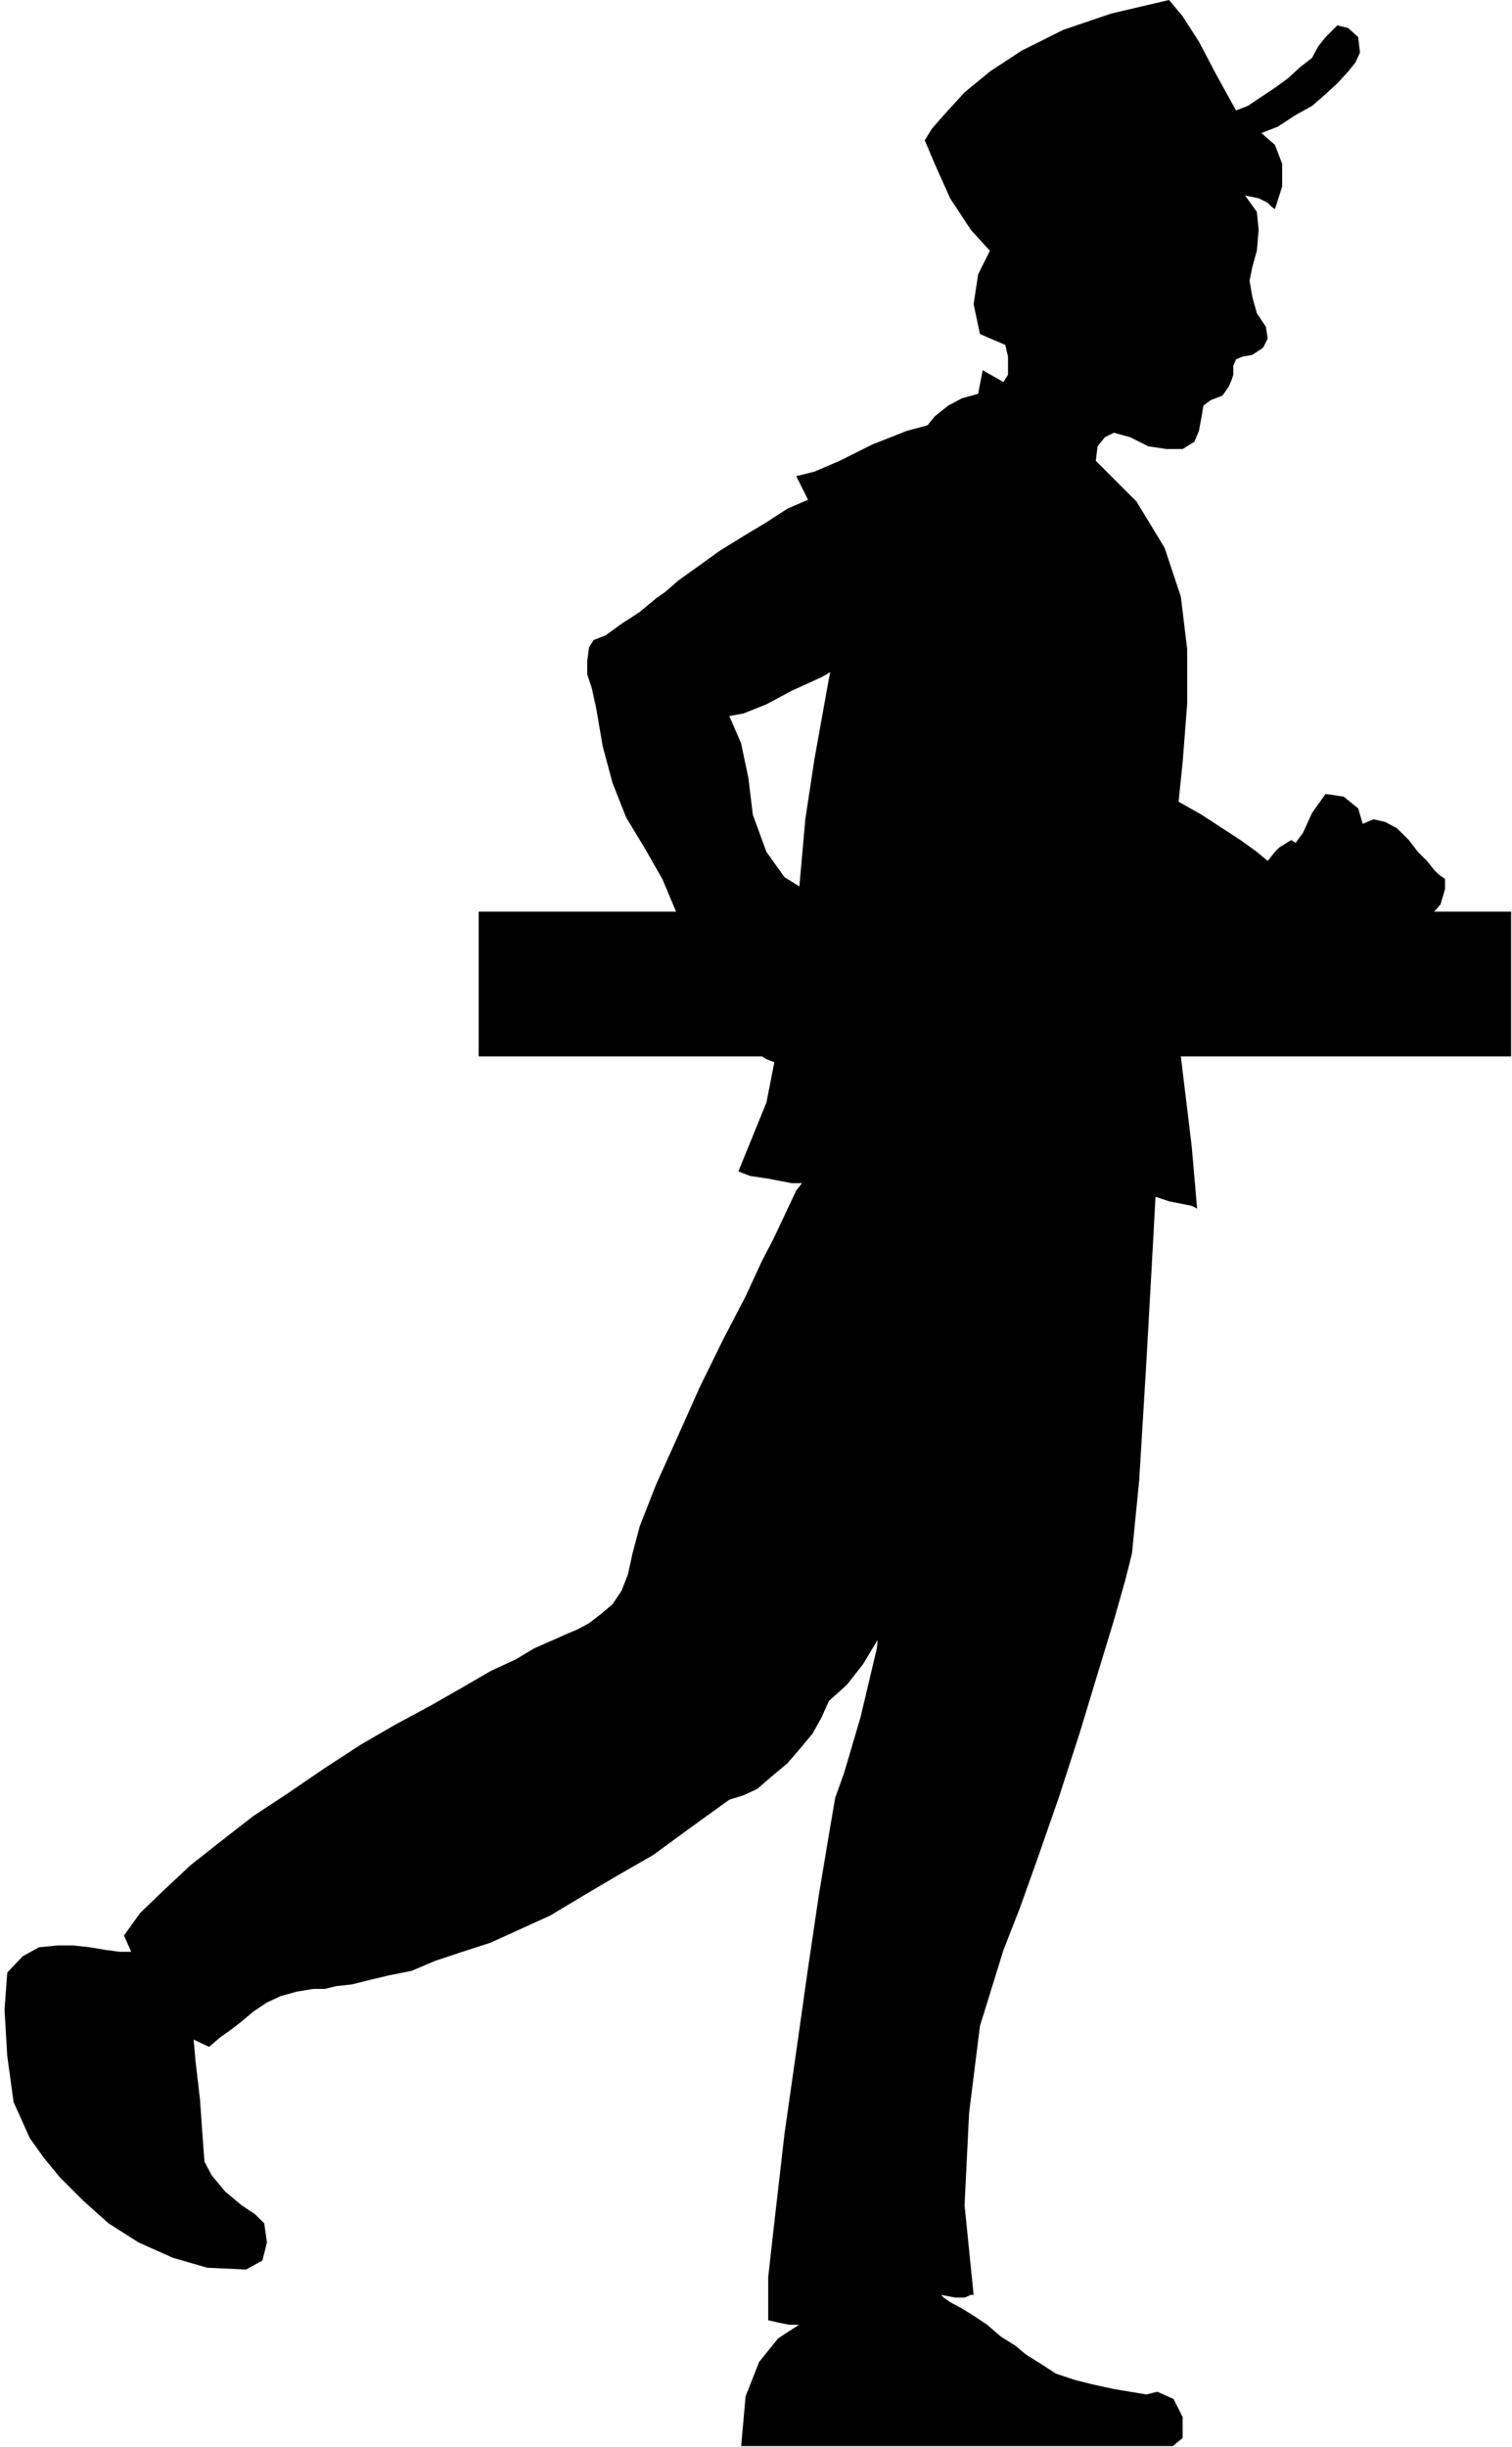 <?xml version="1.0" encoding="UTF-8" standalone="no"?>
<svg
   xmlns:ooo="http://xml.openoffice.org/svg/export"
   xmlns:dc="http://purl.org/dc/elements/1.1/"
   xmlns:cc="http://creativecommons.org/ns#"
   xmlns:rdf="http://www.w3.org/1999/02/22-rdf-syntax-ns#"
   xmlns:svg="http://www.w3.org/2000/svg"
   xmlns="http://www.w3.org/2000/svg"
   xmlns:sodipodi="http://sodipodi.sourceforge.net/DTD/sodipodi-0.dtd"
   xmlns:inkscape="http://www.inkscape.org/namespaces/inkscape"
   version="1.2"
   width="16.71mm"
   height="27.03mm"
   viewBox="0 0 1671 2703"
   preserveAspectRatio="xMidYMid"
   xml:space="preserve"
   id="svg81"
   sodipodi:docname="carpntr2.svg"
   style="fill-rule:evenodd;stroke-width:28.222;stroke-linejoin:round"
   inkscape:version="0.92.5 (2060ec1f9f, 2020-04-08)"><sodipodi:namedview
   pagecolor="#ffffff"
   bordercolor="#666666"
   borderopacity="1"
   objecttolerance="10"
   gridtolerance="10"
   guidetolerance="10"
   inkscape:pageopacity="0"
   inkscape:pageshadow="2"
   inkscape:window-width="664"
   inkscape:window-height="487"
   id="namedview83"
   showgrid="false"
   inkscape:zoom="0.2102413"
   inkscape:cx="31.596851"
   inkscape:cy="51.061416"
   inkscape:window-x="0"
   inkscape:window-y="0"
   inkscape:window-maximized="0"
   inkscape:current-layer="svg81" />
 <defs
   class="ClipPathGroup"
   id="defs8">
  <clipPath
   id="presentation_clip_path"
   clipPathUnits="userSpaceOnUse">
   <rect
   x="0"
   y="0"
   width="21000"
   height="29700"
   id="rect2" />
  </clipPath>
  <clipPath
   id="presentation_clip_path_shrink"
   clipPathUnits="userSpaceOnUse">
   <rect
   x="21"
   y="29"
   width="20958"
   height="29641"
   id="rect5" />
  </clipPath>
 </defs>
 <defs
   class="TextShapeIndex"
   id="defs12">
  <g
   ooo:slide="id1"
   ooo:id-list="id3"
   id="g10" />
 </defs>
 <defs
   class="EmbeddedBulletChars"
   id="defs44">
  <g
   id="bullet-char-template-57356"
   transform="matrix(4.8828125e-4,0,0,-4.8828125e-4,0,0)">
   <path
   d="M 580,1141 1163,571 580,0 -4,571 Z"
   id="path14"
   inkscape:connector-curvature="0" />
  </g>
  <g
   id="bullet-char-template-57354"
   transform="matrix(4.8828125e-4,0,0,-4.8828125e-4,0,0)">
   <path
   d="M 8,1128 H 1137 V 0 H 8 Z"
   id="path17"
   inkscape:connector-curvature="0" />
  </g>
  <g
   id="bullet-char-template-10146"
   transform="matrix(4.8828125e-4,0,0,-4.8828125e-4,0,0)">
   <path
   d="M 174,0 602,739 174,1481 1456,739 Z M 1358,739 309,1346 659,739 Z"
   id="path20"
   inkscape:connector-curvature="0" />
  </g>
  <g
   id="bullet-char-template-10132"
   transform="matrix(4.8828125e-4,0,0,-4.8828125e-4,0,0)">
   <path
   d="M 2015,739 1276,0 H 717 l 543,543 H 174 v 393 h 1086 l -543,545 h 557 z"
   id="path23"
   inkscape:connector-curvature="0" />
  </g>
  <g
   id="bullet-char-template-10007"
   transform="matrix(4.8828125e-4,0,0,-4.8828125e-4,0,0)">
   <path
   d="m 0,-2 c -7,16 -16,29 -25,39 l 381,530 c -94,256 -141,385 -141,387 0,25 13,38 40,38 9,0 21,-2 34,-5 21,4 42,12 65,25 l 27,-13 111,-251 280,301 64,-25 24,25 c 21,-10 41,-24 62,-43 C 886,937 835,863 770,784 769,783 710,716 594,584 L 774,223 c 0,-27 -21,-55 -63,-84 l 16,-20 C 717,90 699,76 672,76 641,76 570,178 457,381 L 164,-76 c -22,-34 -53,-51 -92,-51 -42,0 -63,17 -64,51 -7,9 -10,24 -10,44 0,9 1,19 2,30 z"
   id="path26"
   inkscape:connector-curvature="0" />
  </g>
  <g
   id="bullet-char-template-10004"
   transform="matrix(4.8828125e-4,0,0,-4.8828125e-4,0,0)">
   <path
   d="M 285,-33 C 182,-33 111,30 74,156 52,228 41,333 41,471 c 0,78 14,145 41,201 34,71 87,106 158,106 53,0 88,-31 106,-94 l 23,-176 c 8,-64 28,-97 59,-98 l 735,706 c 11,11 33,17 66,17 42,0 63,-15 63,-46 V 965 c 0,-36 -10,-64 -30,-84 L 442,47 C 390,-6 338,-33 285,-33 Z"
   id="path29"
   inkscape:connector-curvature="0" />
  </g>
  <g
   id="bullet-char-template-9679"
   transform="matrix(4.8828125e-4,0,0,-4.8828125e-4,0,0)">
   <path
   d="M 813,0 C 632,0 489,54 383,161 276,268 223,411 223,592 c 0,181 53,324 160,431 106,107 249,161 430,161 179,0 323,-54 432,-161 108,-107 162,-251 162,-431 0,-180 -54,-324 -162,-431 C 1136,54 992,0 813,0 Z"
   id="path32"
   inkscape:connector-curvature="0" />
  </g>
  <g
   id="bullet-char-template-8226"
   transform="matrix(4.8828125e-4,0,0,-4.8828125e-4,0,0)">
   <path
   d="m 346,457 c -73,0 -137,26 -191,78 -54,51 -81,114 -81,188 0,73 27,136 81,188 54,52 118,78 191,78 73,0 134,-26 185,-79 51,-51 77,-114 77,-187 0,-75 -25,-137 -76,-188 -50,-52 -112,-78 -186,-78 z"
   id="path35"
   inkscape:connector-curvature="0" />
  </g>
  <g
   id="bullet-char-template-8211"
   transform="matrix(4.8828125e-4,0,0,-4.8828125e-4,0,0)">
   <path
   d="M -4,459 H 1135 V 606 H -4 Z"
   id="path38"
   inkscape:connector-curvature="0" />
  </g>
  <g
   id="bullet-char-template-61548"
   transform="matrix(4.8828125e-4,0,0,-4.8828125e-4,0,0)">
   <path
   d="m 173,740 c 0,163 58,303 173,419 116,115 255,173 419,173 163,0 302,-58 418,-173 116,-116 174,-256 174,-419 0,-163 -58,-303 -174,-418 C 1067,206 928,148 765,148 601,148 462,206 346,322 231,437 173,577 173,740 Z"
   id="path41"
   inkscape:connector-curvature="0" />
  </g>
 </defs>
 <g
   id="g49"
   transform="translate(-9664,-13498)">
  <g
   id="id2"
   class="Master_Slide">
   <g
   id="bg-id2"
   class="Background" />
   <g
   id="bo-id2"
   class="BackgroundObjects" />
  </g>
 </g>
 <g
   class="SlideGroup"
   id="g79"
   transform="translate(-9664,-13498)">
  <g
   id="g77">
   <g
   id="container-id1">
    <g
   id="id1"
   class="Slide"
   clip-path="url(#presentation_clip_path)">
     <g
   class="Page"
   id="g73">
      <g
   class="Graphic"
   id="g71">
       <g
   id="id3">
        <rect
   class="BoundingBox"
   x="9664"
   y="13498"
   width="1671"
   height="2703"
   id="rect51"
   style="fill:none;stroke:none" />
        <defs
   id="defs56">
         <clipPath
   id="clip_path_1"
   clipPathUnits="userSpaceOnUse">
          <path
   d="m 9664,13498 h 1670 v 2702 H 9664 Z"
   id="path53"
   inkscape:connector-curvature="0" />
         </clipPath>
        </defs>
        <g
   clip-path="url(#clip_path_1)"
   id="g68">
         <path
   d="m 11335,14665 v -160 h -1142 v 160 z"
   id="path58"
   inkscape:connector-curvature="0"
   style="fill:#000000;stroke:none" />
         <path
   d="m 11170,14408 -5,-17 -16,-13 -20,-3 -15,21 -10,22 -6,8 -2,3 -5,-3 -5,3 -8,5 -5,5 -8,10 -12,-10 -18,-13 -20,-13 -23,-15 -23,-13 -21,-12 -15,-10 -13,-6 -2,-25 -8,-30 -7,-28 -3,-13 13,-3 10,-5 10,-2 3,-3 -3,-38 -5,-41 -5,-40 -13,-41 -20,-33 -28,-23 -46,-10 -58,5 -33,18 -23,28 -13,40 -5,44 v 43 l 2,40 3,31 3,18 h 12 16 7 5 l 8,33 18,46 17,45 18,31 10,13 8,5 5,2 h 8 l 18,10 33,13 45,13 54,15 53,13 49,10 43,5 h 28 l 10,5 10,3 h 10 10 l 13,-5 10,-5 13,-8 13,-13 20,-23 5,-17 v -11 l -7,-5 -5,-5 -8,-10 -10,-10 -10,-13 -13,-13 -13,-7 -13,-3 z"
   id="path60"
   inkscape:connector-curvature="0"
   style="fill:#000000;stroke:none" />
         <path
   d="m 10760,14759 -25,-7 -28,-8 -33,-3 h -33 l -33,11 -33,22 -31,39 -25,53 -13,25 -18,39 -25,48 -26,53 -25,56 -23,51 -18,46 -8,30 -5,23 -7,18 -10,15 -13,11 -13,10 -13,7 -12,5 -11,5 -7,3 -18,8 -20,12 -28,13 -31,18 -35,20 -39,21 -38,22 -40,26 -41,28 -38,25 -36,28 -33,26 -30,28 -26,25 -18,25 8,18 h -13 l -15,-2 -18,-3 -18,-2 h -17 l -21,2 -18,10 -17,18 -3,41 3,51 7,51 18,40 15,21 18,22 26,26 28,25 33,21 38,17 38,11 43,2 18,-10 5,-20 -3,-21 -10,-10 -15,-10 -18,-15 -15,-18 -8,-15 -2,-26 -3,-43 -5,-43 -2,-23 17,8 13,-11 10,-7 13,-10 13,-11 15,-10 15,-7 18,-5 18,-3 h 13 l 12,-3 18,-2 20,-5 21,-5 25,-5 26,-11 30,-10 31,-10 33,-15 33,-15 35,-21 39,-23 40,-23 41,-30 43,-31 16,-5 15,-7 15,-13 18,-15 13,-15 15,-18 10,-18 8,-18 20,-18 18,-23 15,-25 18,-28 15,-28 13,-28 15,-28 13,-23 15,-25 18,-33 20,-36 23,-38 18,-38 18,-33 15,-31 8,-20 5,-18 2,-20 v -23 l -2,-25 -11,-23 -17,-21 -26,-18 z"
   id="path62"
   inkscape:connector-curvature="0"
   style="fill:#000000;stroke:none" />
         <path
   d="m 11058,13645 18,-7 20,-13 18,-10 15,-13 13,-12 12,-13 8,-10 5,-11 -2,-17 -11,-10 -12,-3 -13,13 -8,10 -7,13 -13,10 -13,12 -15,11 -15,10 -15,10 -13,5 -21,-38 -20,-38 -18,-28 -15,-18 -64,15 -53,18 -46,23 -35,23 -28,23 -21,23 -15,17 -8,13 11,26 17,38 23,35 21,23 -13,26 -5,33 7,33 28,12 3,13 v 13 7 l -5,8 -23,-13 -5,26 -18,5 -15,8 -15,12 -13,16 -15,17 -13,23 -15,28 -16,31 -25,81 -20,94 -16,89 -10,66 -7,79 -13,117 -23,117 -31,76 13,5 20,3 26,5 h 28 l 30,3 h 28 28 l 21,-3 -5,97 -11,134 -12,128 -5,76 -8,79 -18,76 -18,61 -10,28 -7,41 -11,66 -12,81 -13,92 -13,91 -10,87 -8,71 v 48 l 13,3 10,2 h 8 3 l -23,15 -21,26 -15,38 -5,56 h 15 21 28 30 36 38 41 40 41 38 38 33 28 23 15 11 l 12,-10 v -23 l -10,-20 -18,-8 -12,3 -18,-3 -18,-3 -23,-5 -20,-5 -21,-7 -17,-11 -16,-10 -12,-10 -16,-10 -15,-13 -15,-10 -13,-8 -13,-7 -7,-5 -3,-3 16,3 h 10 l 7,-3 h 3 l -10,-99 5,-102 12,-96 26,-84 18,-46 20,-56 23,-66 23,-71 20,-66 18,-59 13,-46 7,-28 8,-81 8,-132 7,-125 3,-56 15,5 15,3 10,2 6,3 -6,-69 -12,-99 -8,-107 -2,-81 5,-69 7,-68 5,-64 v -61 l -7,-58 -18,-54 -31,-51 -45,-45 2,-16 8,-10 10,-5 18,5 20,10 20,3 h 18 l 13,-8 5,-12 3,-16 2,-12 8,-6 13,-5 7,-10 3,-7 2,-6 v -2 -8 l 3,-7 7,-3 11,-2 12,-8 5,-10 -2,-13 -10,-15 -5,-18 -3,-18 3,-15 5,-18 2,-23 -2,-20 -13,-18 15,3 10,5 5,5 3,2 8,-25 v -25 l -8,-21 z"
   id="path64"
   inkscape:connector-curvature="0"
   style="fill:#000000;stroke:none" />
         <path
   d="m 10681,14238 23,-13 31,-23 35,-30 36,-33 28,-38 15,-38 -2,-39 -26,-38 -33,-20 -38,-8 -43,5 -41,11 -38,15 -36,18 -28,12 -20,5 13,26 -23,10 -23,15 -25,15 -26,16 -25,18 -21,15 -15,13 -10,7 -18,15 -20,13 -18,13 -13,5 -5,8 -2,15 v 15 l 5,15 5,23 7,41 11,41 15,38 20,33 20,35 16,38 2,39 3,20 5,20 10,23 10,18 16,18 12,10 16,8 12,-3 13,8 13,5 15,2 h 13 l 12,-2 11,-5 5,-5 2,-8 18,10 15,-2 10,-13 -7,-18 -18,-23 -13,-25 -12,-26 -6,-15 16,8 12,7 11,5 12,3 10,-3 8,-10 v -12 l -10,-11 -15,-7 -13,-8 -13,-10 -7,-10 -13,-10 -15,-5 -21,-13 -20,-28 -15,-41 -5,-41 -8,-38 -13,-30 16,-3 25,-10 28,-15 33,-15 31,-18 25,-15 20,-16 10,-7 8,12 8,16 5,15 z"
   id="path66"
   inkscape:connector-curvature="0"
   style="fill:#000000;stroke:none" />
        </g>
       </g>
      </g>
     </g>
    </g>
   </g>
  </g>
 </g>
</svg>